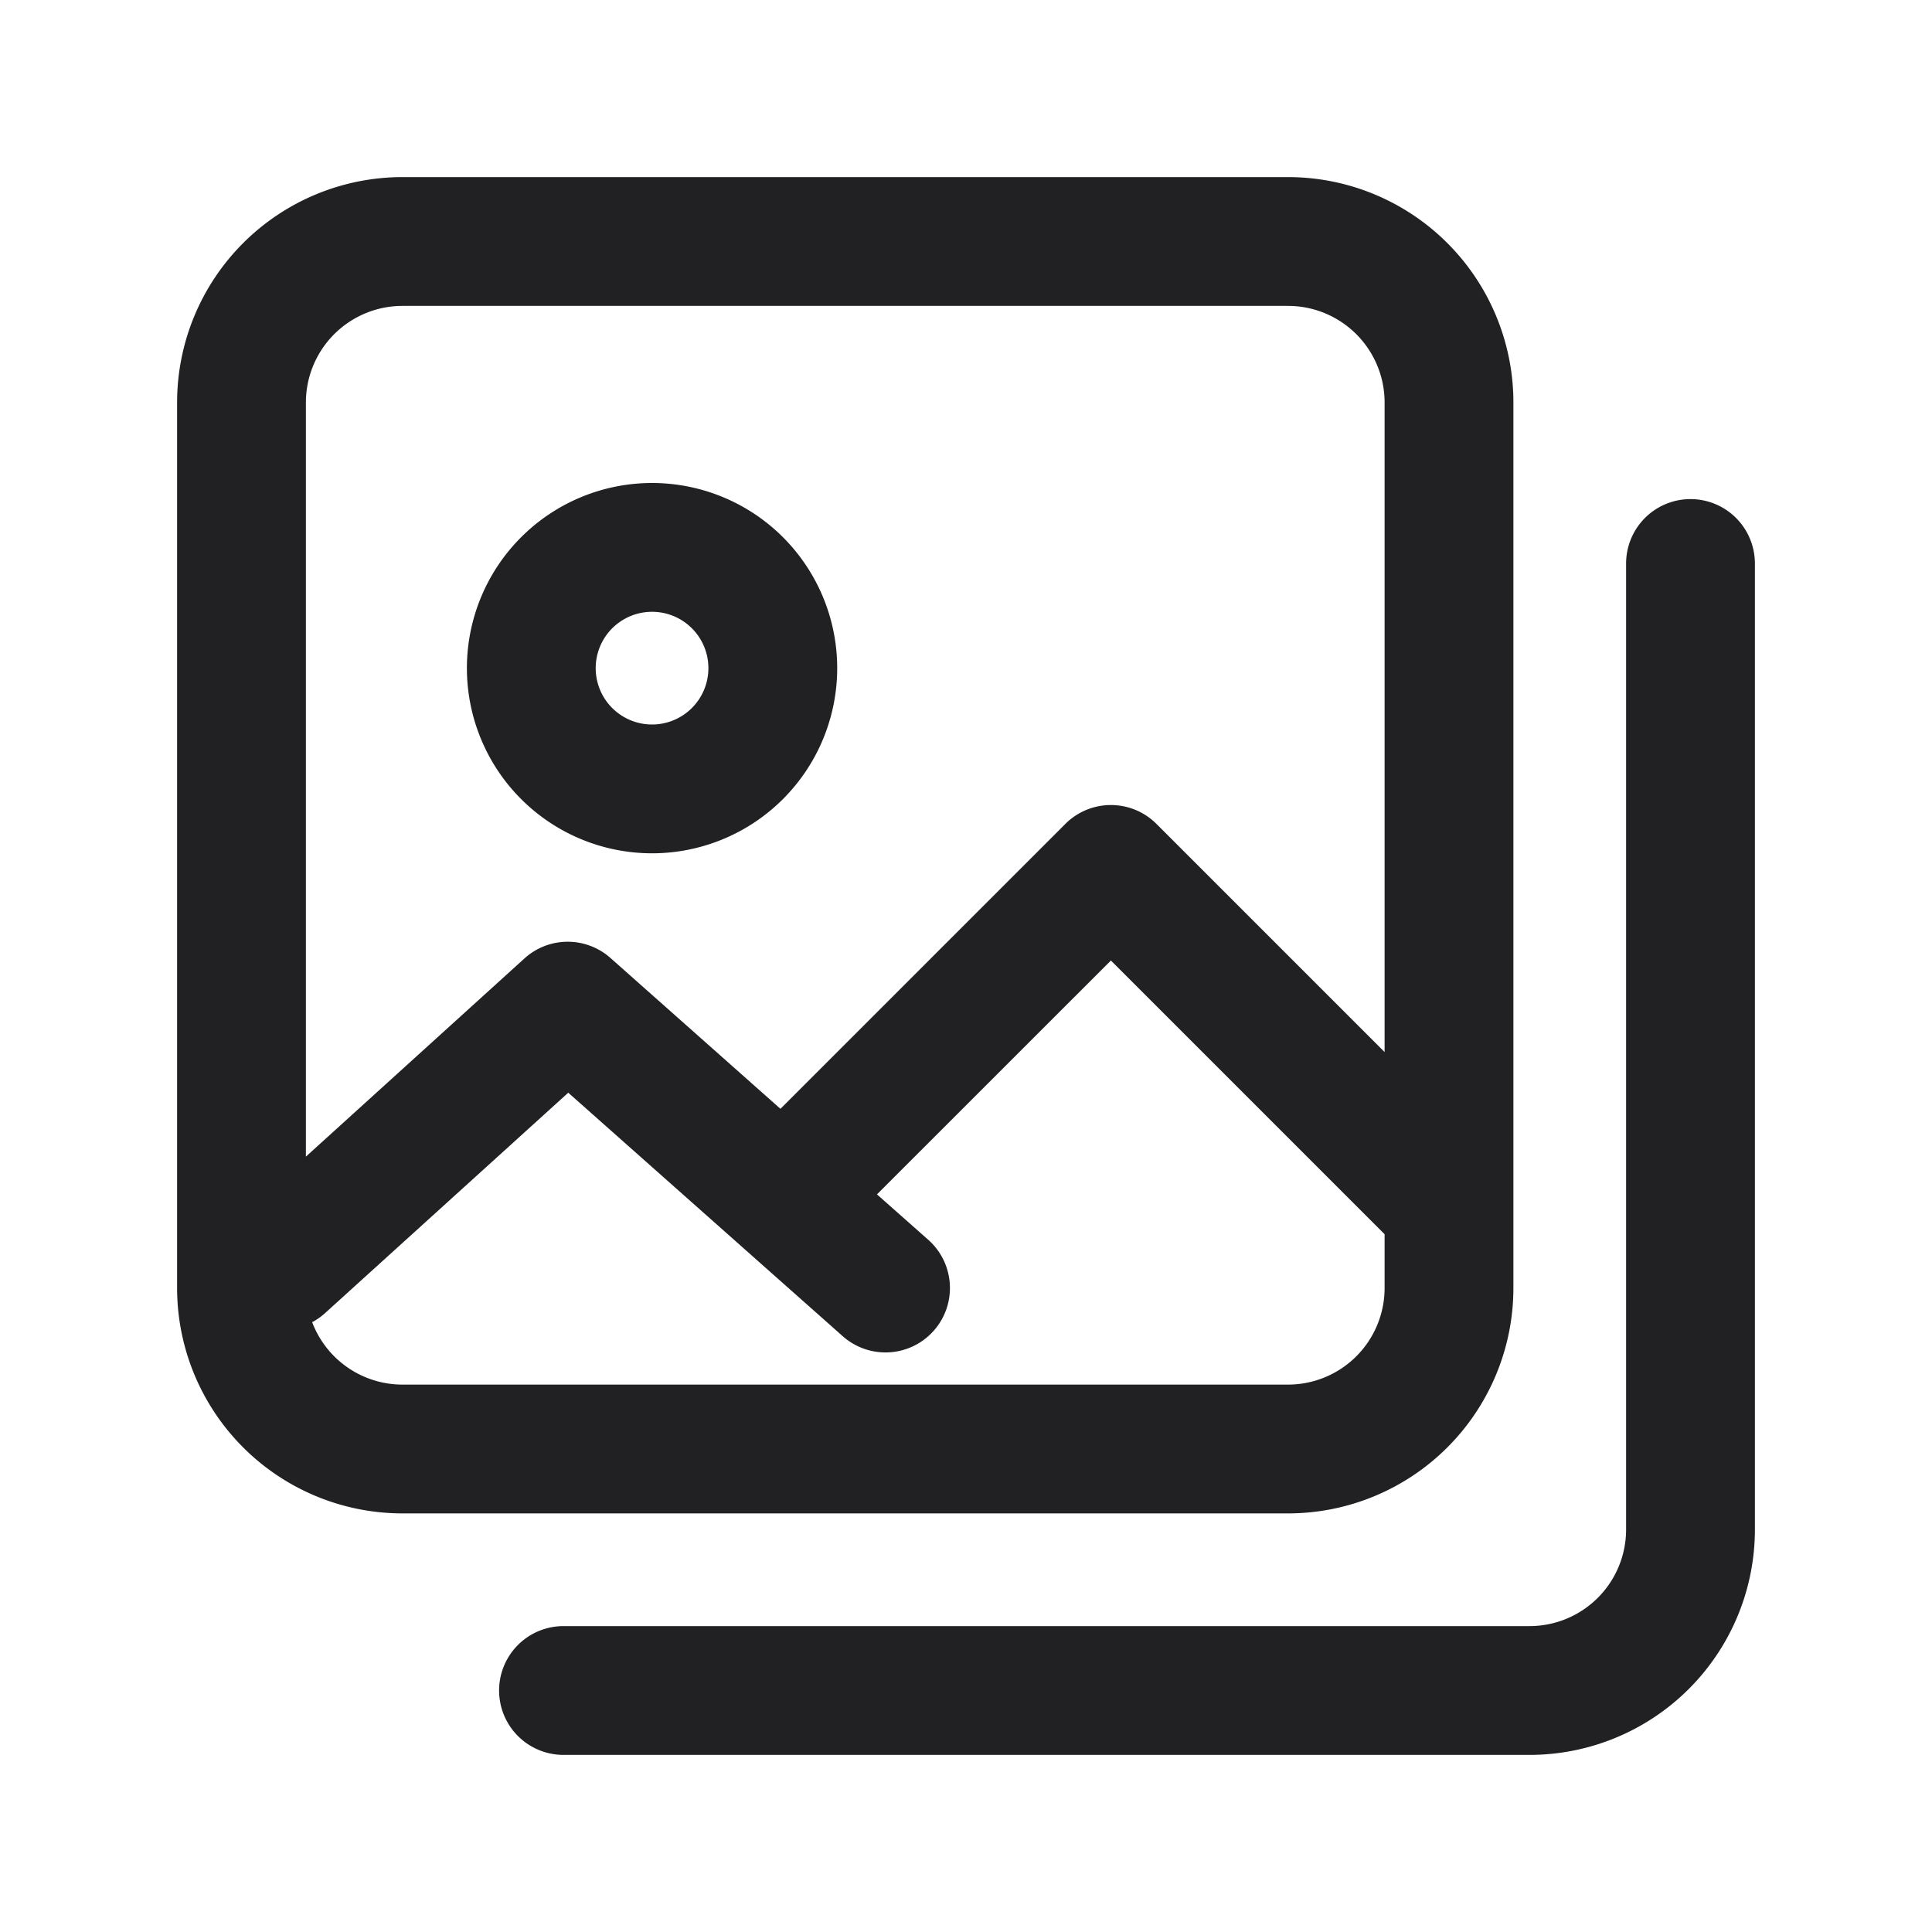 <svg xmlns="http://www.w3.org/2000/svg" width="24" height="24" fill="none"><g fill="#212124"><path fill-rule="evenodd" d="M5.8 8.3a2.3 2.3 0 1 1 4.6 0 2.3 2.3 0 0 1-4.6 0Zm2.3-.7a.7.7 0 1 0 0 1.4.7.7 0 0 0 0-1.4Z" clip-rule="evenodd"/><path fill-rule="evenodd" d="M5 2.2A2.8 2.8 0 0 0 2.2 5v11A2.8 2.8 0 0 0 5 18.8h11a2.8 2.8 0 0 0 2.8-2.8V5A2.8 2.8 0 0 0 16 2.2H5ZM3.8 5A1.2 1.2 0 0 1 5 3.8h11A1.2 1.2 0 0 1 17.2 5v8.069l-2.835-2.835a.8.8 0 0 0-1.13 0l-3.54 3.54L7.583 11.9a.8.8 0 0 0-1.068.006L3.8 14.368V5Zm.078 11.425A1.2 1.2 0 0 0 5 17.2h11a1.2 1.2 0 0 0 1.2-1.2v-.668l-3.4-3.4-2.906 2.905.637.564a.8.8 0 1 1-1.062 1.198l-3.41-3.025-3.022 2.739a.8.8 0 0 1-.16.112Z" clip-rule="evenodd"/><path d="M21 6.2a.8.8 0 0 1 .8.8v12a2.8 2.8 0 0 1-2.8 2.8H7a.8.8 0 1 1 0-1.6h12a1.2 1.2 0 0 0 1.2-1.2V7a.8.8 0 0 1 .8-.8Z"/></g></svg>